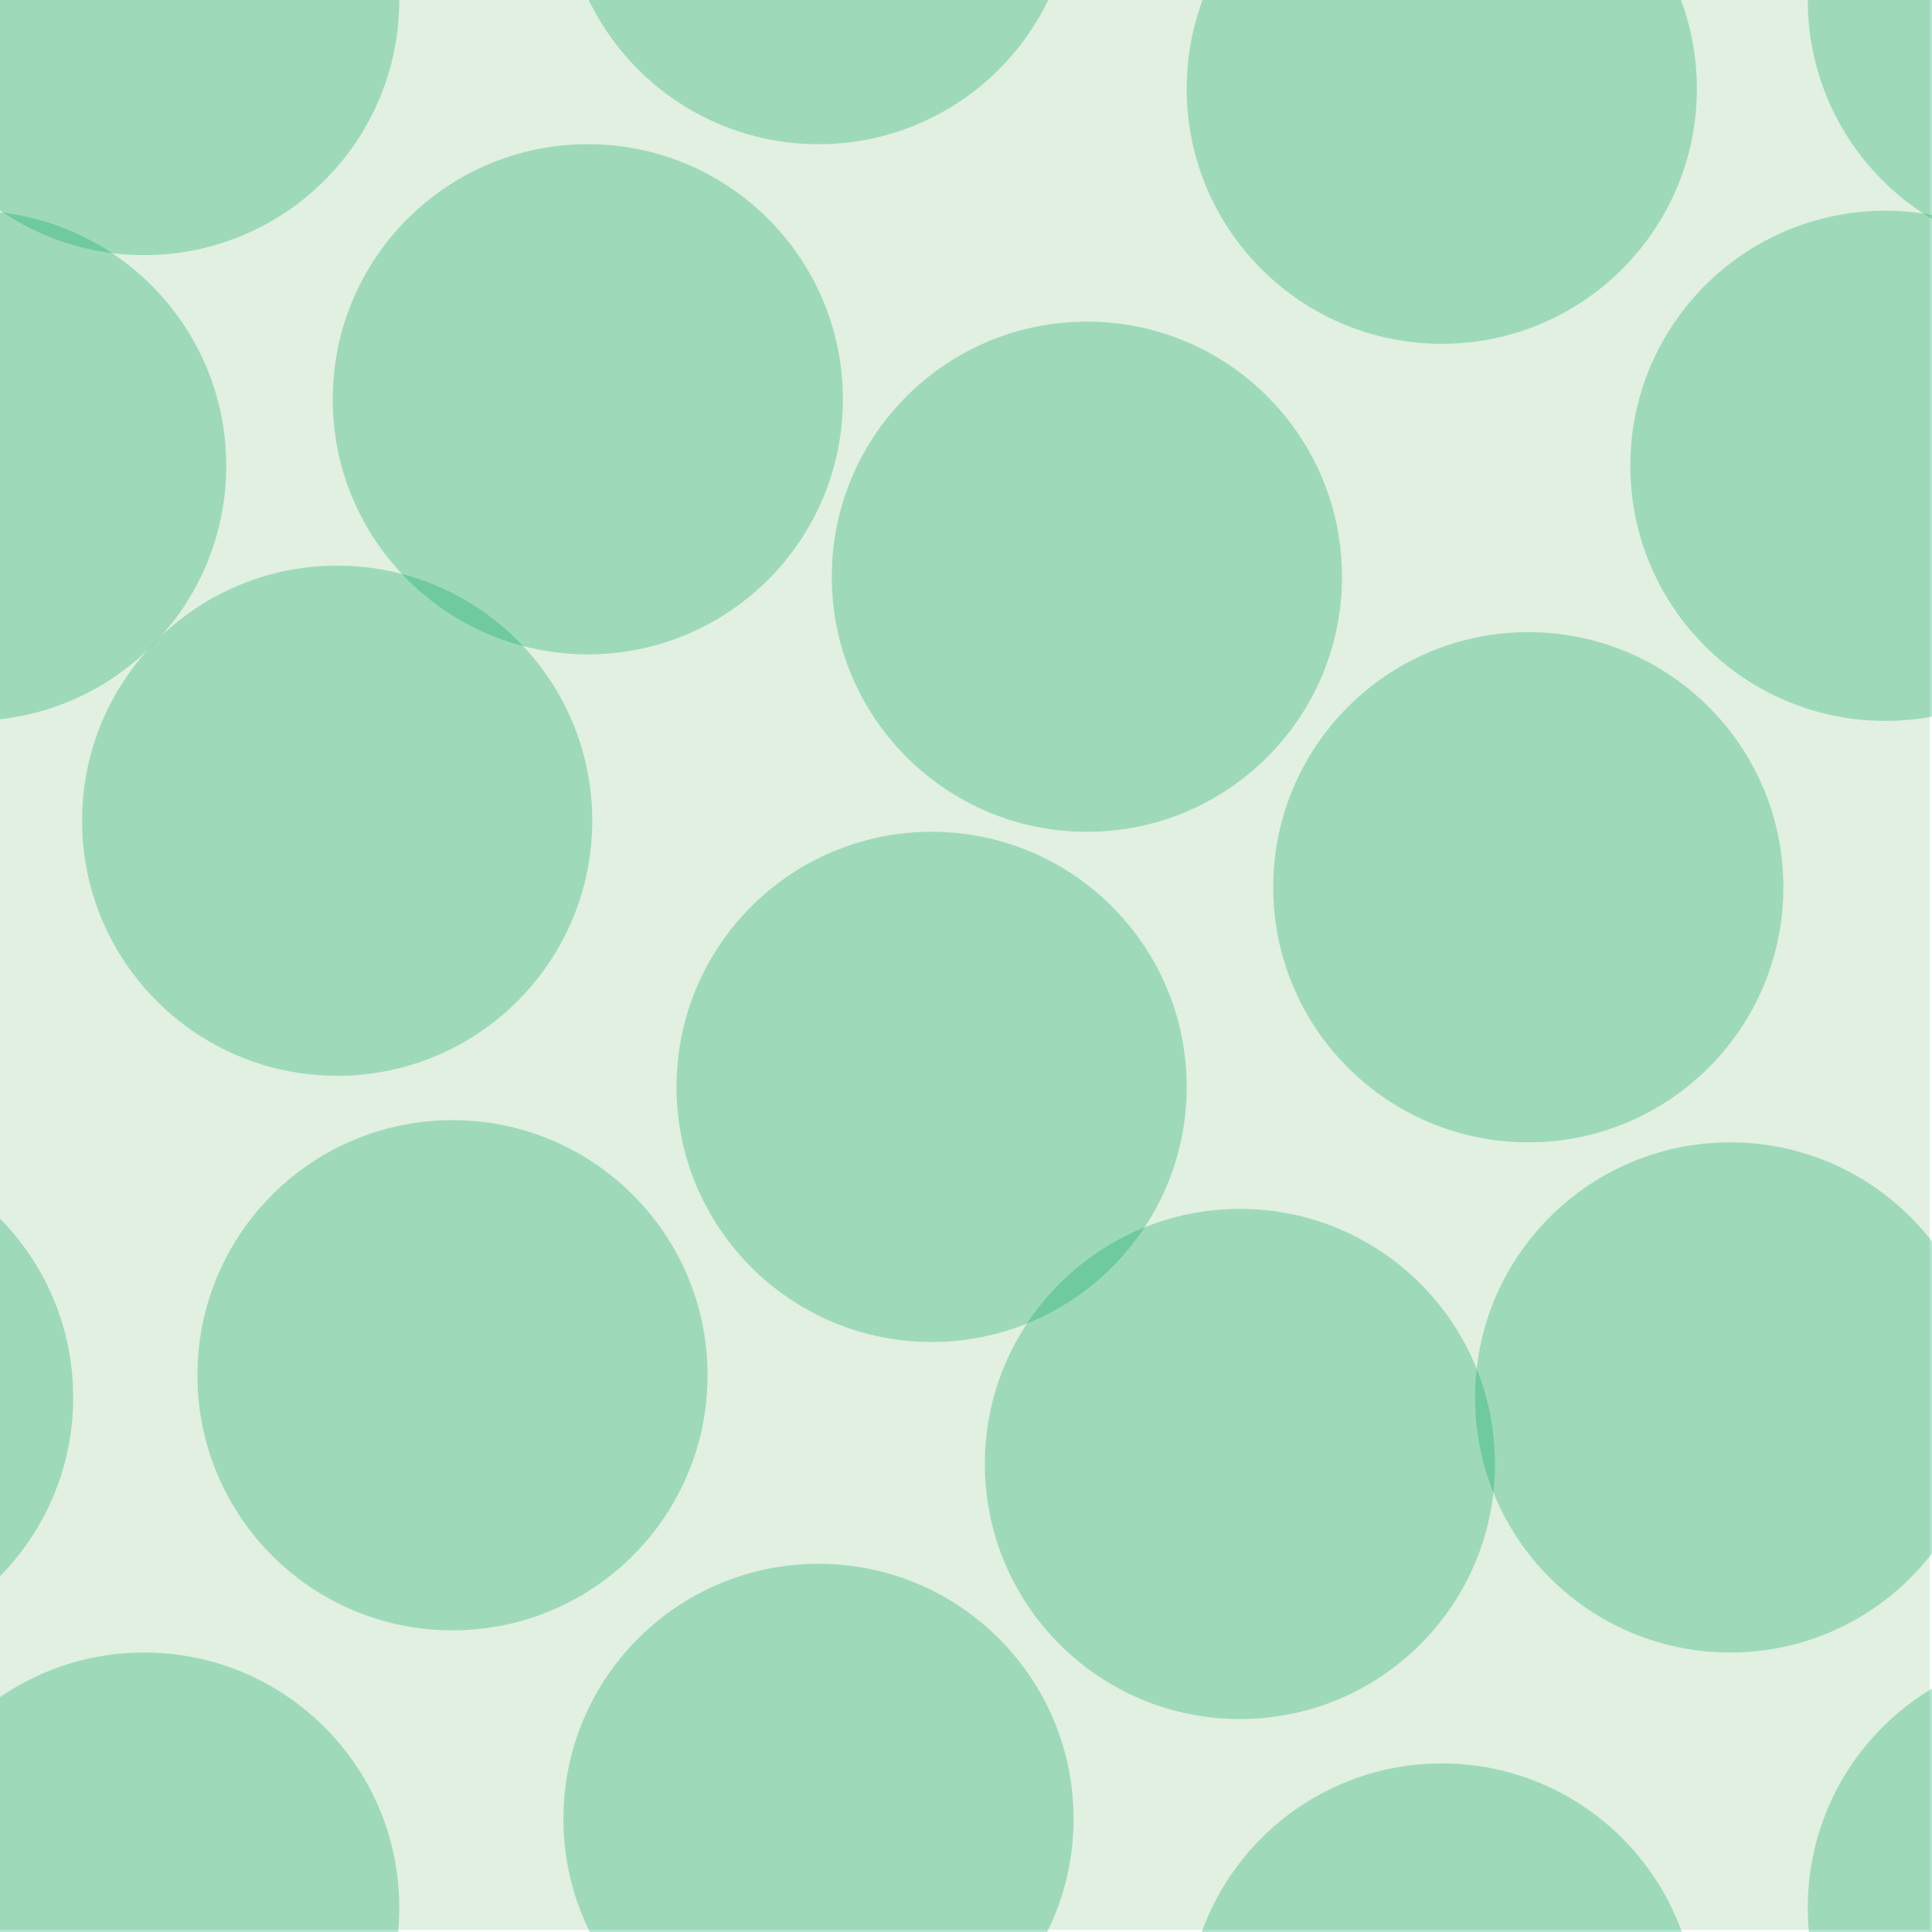 <svg xmlns="http://www.w3.org/2000/svg" width="87" height="87" viewBox="0 0 87.1 87.1"><g transform="translate(0-965)" color-rendering="auto" color-interpolation-filters="linearRGB" shape-rendering="auto" image-rendering="auto" fill-rule="evenodd" color-interpolation="sRGB" color="#000000"><path mix-blend-mode="normal" solid-color="#000000" fill-opacity=".12" isolation="auto" solid-opacity="1" fill="#008000" d="m0 965h87v87h-87z"/><g fill="#00a75f" fill-opacity=".3"><circle cx="20.4" cy="1027" r="11.5"/><circle cx="55.9" cy="1031" r="11.5"/><circle cx="15.2" cy="1002" r="11.5"/><circle cx="42" cy="1014" r="11.5"/><circle cx="49" cy="991" r="11.5"/><circle cx="68.9" cy="1005" r="11.5"/><circle cx="26.5" cy="983" r="11.5"/><circle cx="-1.3" cy="986" r="11.5"/><circle cx="85" cy="986" r="11.5"/><circle cx="65" cy="969" r="11.5"/><circle cx="65" cy="1056" r="11.5"/><circle cx="6.5" cy="1051" r="11.5"/><circle cx="6.5" cy="965" r="11.5"/><circle cx="78" cy="1028" r="11.5"/><circle cx="-8.2" cy="1028" r="11.5"/><circle cx="36.9" cy="1047" r="11.5"/><circle cx="36.9" cy="960" r="11.5"/><circle cx="93" cy="1051" r="11.5"/><circle cx="93" cy="965" r="11.5"/></g></g></svg>